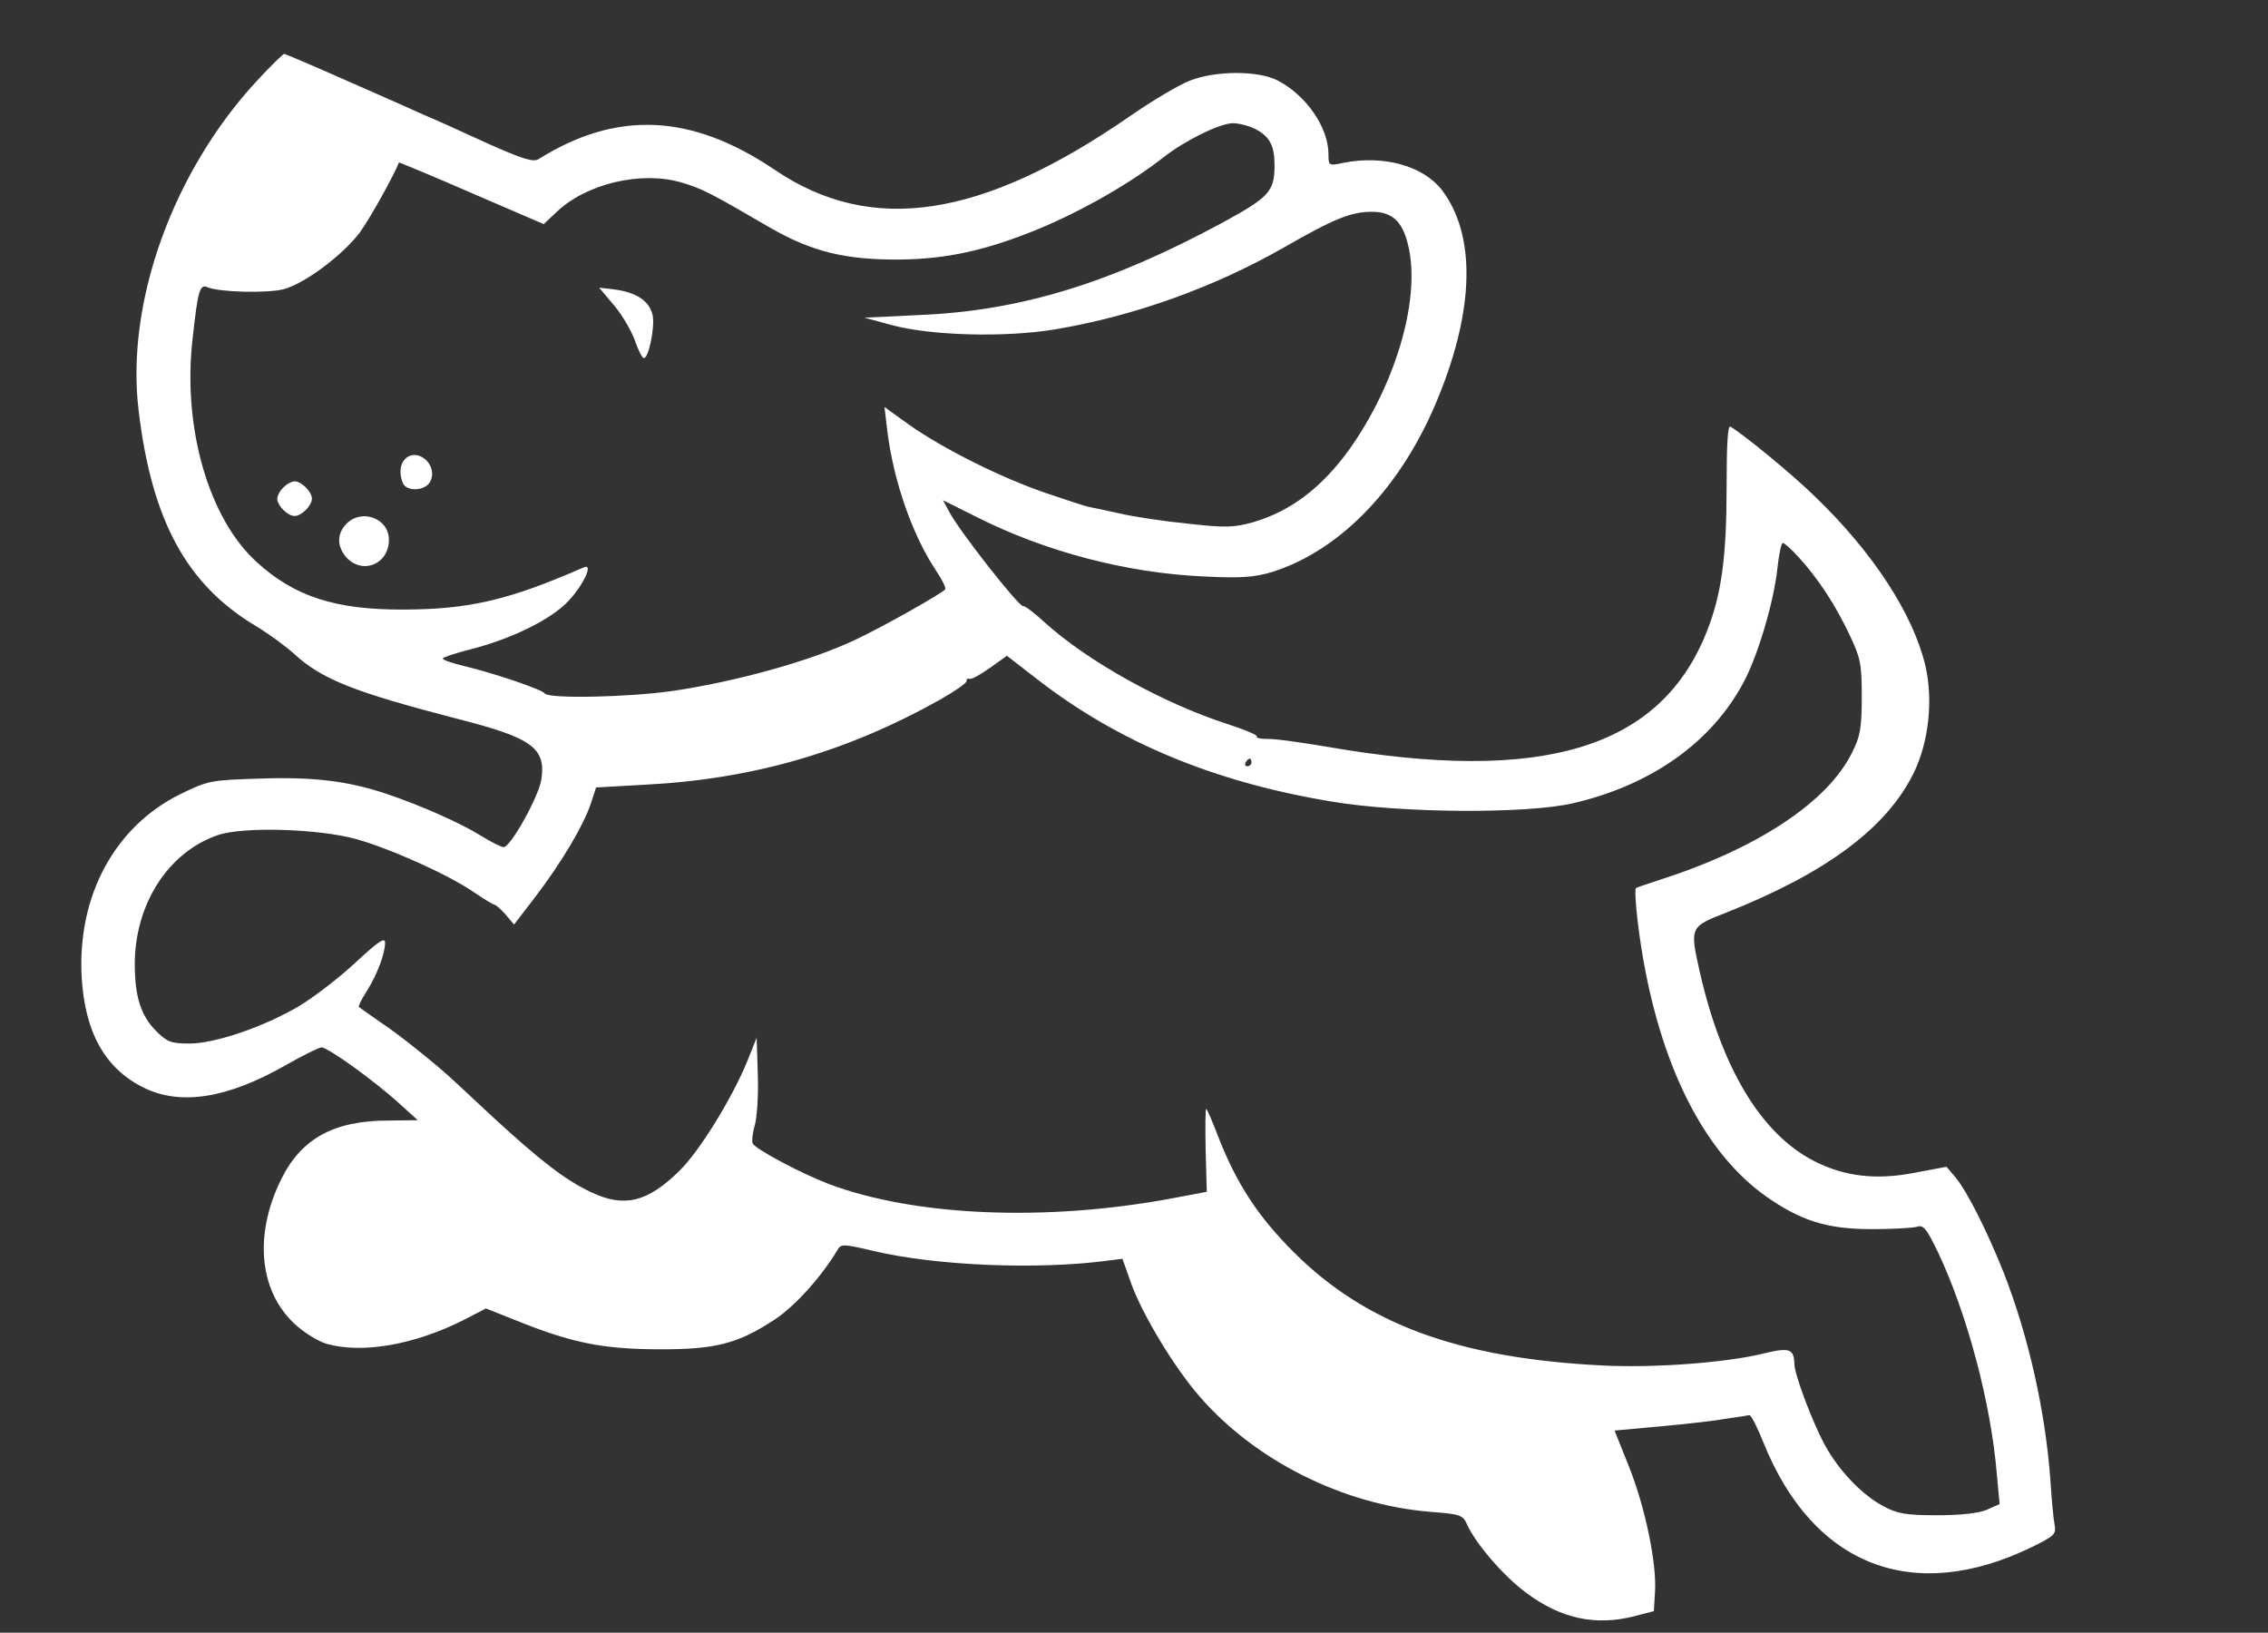 <?xml version="1.0" standalone="no"?>
<!DOCTYPE svg PUBLIC "-//W3C//DTD SVG 20010904//EN"
 "http://www.w3.org/TR/2001/REC-SVG-20010904/DTD/svg10.dtd">
<svg version="1.0" xmlns="http://www.w3.org/2000/svg"
 width="589pt" height="424pt" viewBox="0 0 589 424"
 preserveAspectRatio="xMidYMid meet">

<rect x="0" y="0" width="589" height="424" fill="#333333" stroke="none"/>

<g transform="translate(0,424) scale(0.1,-0.1)"
fill="#ffffff" stroke="none">
<path d="M668 4031 c-219 -236 -342 -577 -308 -857 34 -286 125 -453 305 -560
33 -20 78 -53 100 -73 71 -65 154 -98 420 -167 197 -50 233 -76 221 -158 -7
-45 -80 -176 -98 -176 -6 0 -32 13 -58 29 -54 34 -159 80 -245 109 -101 34
-192 45 -332 40 -127 -4 -132 -5 -206 -41 -169 -84 -266 -263 -255 -473 8
-144 60 -238 160 -288 96 -48 219 -29 372 59 44 25 85 45 91 45 17 0 140 -89
200 -144 l50 -45 -77 -1 c-141 0 -226 -47 -278 -153 -73 -148 -56 -298 43
-382 22 -19 57 -40 76 -45 93 -26 228 -2 355 62 l58 30 78 -31 c144 -58 223
-74 365 -75 153 -1 211 14 308 78 54 36 122 113 162 180 9 16 15 16 95 -3 162
-38 423 -49 605 -25 l40 5 23 -65 c29 -80 111 -216 176 -291 145 -168 373
-282 599 -301 79 -6 86 -8 97 -33 23 -51 96 -135 153 -177 91 -68 181 -87 282
-61 l50 13 3 49 c5 74 -25 219 -67 325 l-38 95 121 11 c67 6 144 15 171 20 28
4 54 8 58 9 5 0 21 -32 37 -72 129 -320 389 -421 698 -270 57 28 62 33 58 56
-3 14 -8 67 -11 116 -13 180 -57 375 -121 539 -43 108 -95 212 -126 249 l-23
27 -85 -16 c-99 -19 -181 -9 -259 31 -137 70 -239 240 -296 488 -27 120 -27
120 68 157 260 103 417 220 487 363 39 80 51 189 30 279 -32 134 -136 294
-287 439 -58 57 -185 161 -219 181 -7 5 -10 -45 -10 -155 0 -182 -13 -280 -51
-376 -120 -305 -426 -398 -988 -300 -66 11 -135 21 -154 20 -18 0 -30 3 -27 6
3 4 -31 18 -77 33 -167 54 -361 162 -472 262 -27 25 -53 45 -58 44 -11 -2
-169 199 -193 247 l-15 28 88 -44 c179 -90 389 -145 589 -154 100 -5 132 -2
179 12 179 57 338 224 431 455 94 231 96 421 9 536 -49 64 -153 92 -257 71
-37 -8 -38 -7 -38 23 0 69 -58 153 -132 191 -50 26 -160 26 -227 0 -27 -10
-98 -52 -157 -93 -385 -266 -671 -309 -922 -139 -216 146 -410 155 -613 28
-14 -9 -42 0 -136 42 -65 30 -136 62 -158 71 -22 10 -112 50 -201 89 -88 39
-163 71 -166 71 -3 0 -35 -31 -70 -69z m2592 -126 c37 -19 50 -43 50 -94 0
-68 -14 -83 -133 -148 -290 -157 -525 -230 -787 -241 l-145 -7 70 -19 c103
-28 297 -33 427 -11 202 34 409 108 590 211 134 77 177 94 231 94 56 0 83 -28
97 -101 26 -137 -38 -350 -155 -515 -72 -100 -152 -161 -250 -190 -51 -14 -71
-15 -169 -4 -61 6 -142 18 -180 27 -37 8 -73 16 -80 17 -6 1 -55 17 -108 35
-115 39 -268 115 -357 178 l-64 46 7 -59 c16 -133 66 -276 129 -369 14 -21 24
-42 22 -45 -6 -10 -168 -101 -235 -132 -116 -55 -309 -108 -471 -132 -117 -17
-324 -21 -334 -7 -6 10 -129 52 -212 72 -29 7 -53 15 -53 19 0 3 33 14 73 24
105 27 206 76 252 124 39 41 67 99 42 89 -197 -86 -297 -109 -467 -110 -179
-1 -286 34 -384 124 -124 113 -192 348 -166 578 14 128 19 144 39 135 31 -13
156 -16 198 -5 55 15 154 89 198 148 26 36 89 149 101 181 0 1 85 -34 188 -79
l188 -81 32 30 c77 75 221 109 326 78 54 -16 75 -27 233 -119 105 -60 192 -82
332 -81 124 1 227 24 361 79 114 47 241 120 325 186 56 44 147 89 181 89 16 0
42 -7 58 -15z m1412 -1113 c51 -56 95 -124 131 -200 29 -61 32 -76 32 -162 0
-80 -4 -103 -25 -144 -63 -129 -247 -250 -500 -331 -30 -10 -58 -19 -61 -21
-7 -4 7 -133 26 -225 54 -270 162 -469 310 -575 91 -64 159 -86 276 -86 53 0
106 3 117 6 17 6 25 -4 55 -66 76 -161 138 -393 153 -579 l7 -75 -34 -15 c-21
-9 -69 -14 -129 -14 -80 0 -102 4 -138 23 -55 29 -114 90 -151 156 -31 55 -81
186 -81 214 -1 39 -13 43 -76 28 -99 -25 -289 -39 -424 -32 -372 19 -613 107
-801 295 -91 91 -147 176 -194 296 -15 39 -29 72 -32 75 -3 3 -3 -44 -2 -105
l3 -110 -90 -17 c-326 -61 -667 -47 -891 37 -71 27 -188 89 -198 105 -3 5 -1
27 5 47 6 21 10 81 8 133 l-3 95 -24 -60 c-39 -96 -125 -236 -178 -287 -82
-80 -142 -95 -228 -54 -66 31 -130 80 -256 196 -56 52 -107 100 -113 105 -40
36 -129 108 -176 139 -30 21 -56 39 -58 41 -2 2 7 20 21 42 27 43 47 97 47
125 0 15 -18 3 -76 -51 -43 -40 -108 -90 -146 -113 -91 -54 -219 -98 -286 -98
-48 0 -58 4 -87 33 -39 39 -55 89 -55 173 0 156 87 291 215 335 65 23 262 17
360 -10 89 -25 241 -93 307 -139 24 -16 46 -30 51 -31 4 0 18 -12 30 -26 l22
-26 56 73 c67 88 123 182 143 240 l14 43 124 7 c282 14 527 85 771 222 37 21
67 42 67 47 0 6 3 8 8 6 4 -2 27 10 52 28 l45 32 80 -62 c209 -162 458 -266
760 -316 179 -31 510 -33 630 -5 203 47 360 158 443 314 38 71 79 211 88 297
4 36 10 65 14 65 4 0 23 -17 42 -38z m-1422 -532 c0 -5 -5 -10 -11 -10 -5 0
-7 5 -4 10 3 6 8 10 11 10 2 0 4 -4 4 -10z"/>
<path d="M1593 3449 c21 -24 45 -65 55 -91 9 -27 20 -48 24 -48 13 0 29 81 23
111 -8 37 -41 59 -97 67 l-42 5 37 -44z"/>
<path d="M1052 3048 c-13 -13 -16 -37 -6 -62 10 -25 63 -21 73 7 17 42 -36 86
-67 55z"/>
<path d="M736 2974 c-9 -8 -16 -22 -16 -29 0 -18 27 -45 45 -45 18 0 45 27 45
45 0 18 -27 45 -45 45 -7 0 -21 -7 -29 -16z"/>
<path d="M900 2880 c-26 -26 -25 -60 0 -88 42 -45 110 -17 110 46 0 56 -70 82
-110 42z"/>
</g>
</svg>
